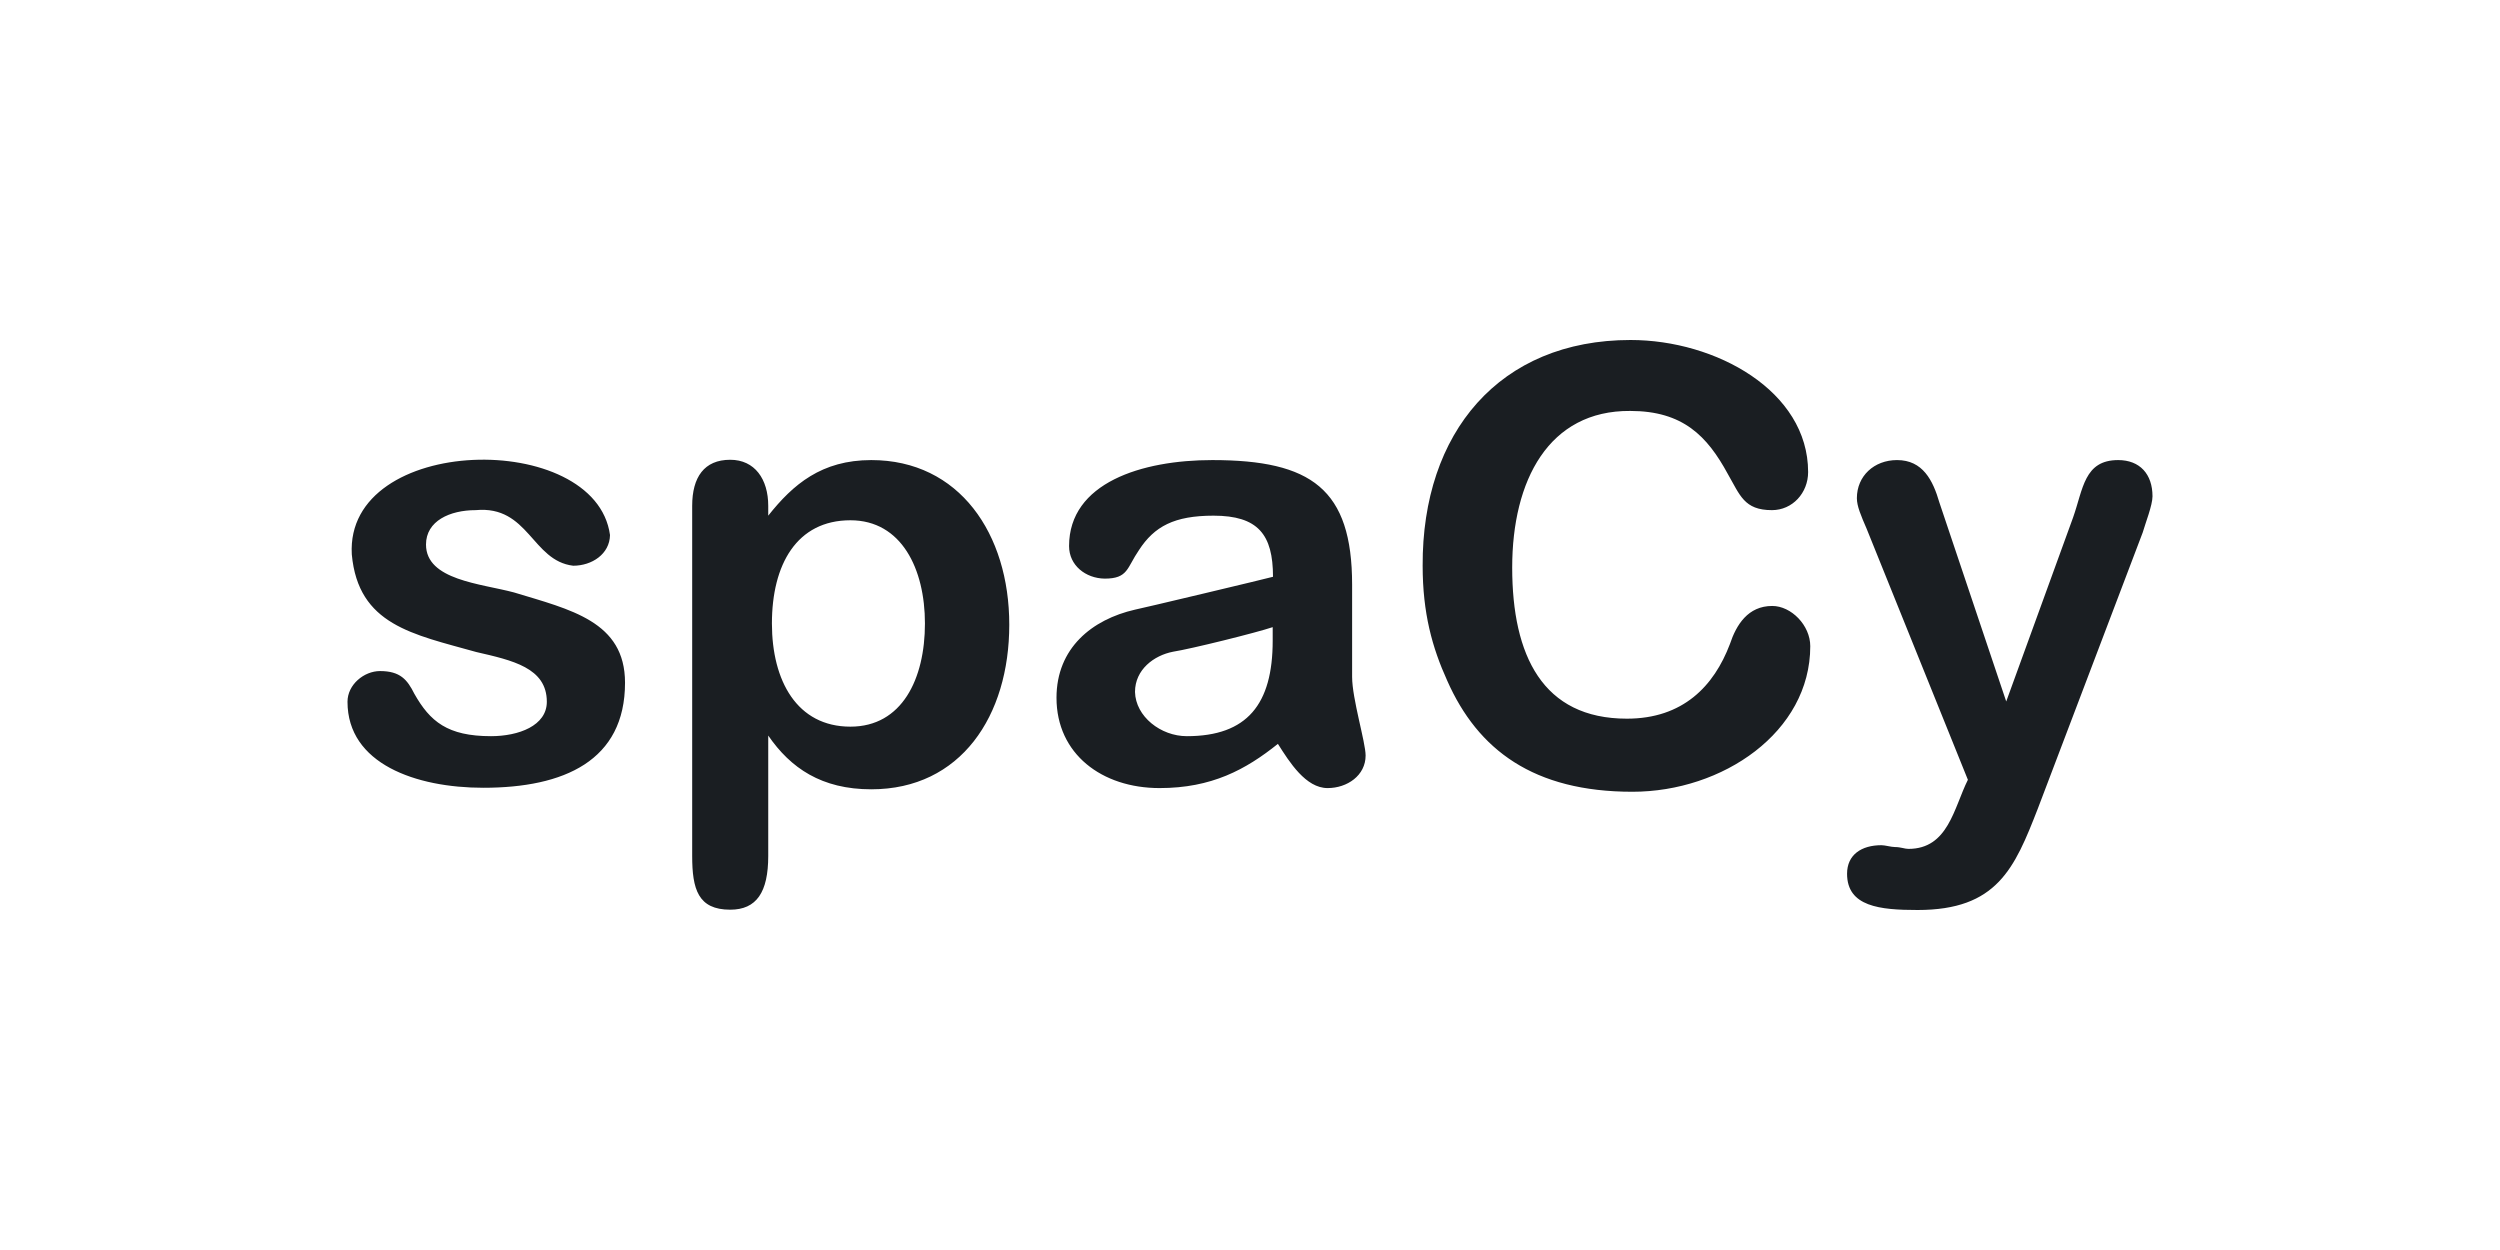 <svg width="1000" height="500" viewBox="0 0 1000 500" fill="none" xmlns="http://www.w3.org/2000/svg">
<path d="M229.281 226.291C212.721 224.325 211.494 202.091 190.274 204.056C179.97 204.056 170.402 208.356 170.402 217.815C170.402 232.065 192.359 233.416 205.607 236.978C228.177 243.858 250.011 248.526 250.011 273.095C250.011 304.297 225.601 315.108 193.34 315.108C166.354 315.108 139 305.526 139 280.711C139 273.832 145.624 268.427 152.002 268.427C160.098 268.427 162.919 271.866 165.741 277.517C171.997 288.573 178.988 294.47 196.407 294.47C207.446 294.47 218.732 290.293 218.732 280.711C218.732 267.075 204.871 264.127 190.519 260.81C165.127 253.685 143.293 250 140.717 221.746C138.019 173.591 238.235 171.748 244 214.006C243.878 221.623 236.763 226.291 229.281 226.291ZM348.51 184.032C383.715 184.032 403.709 213.515 403.709 249.877C403.709 286.362 384.328 315.722 348.51 315.722C328.638 315.722 316.249 307.246 307.295 294.224V342.379C307.295 356.875 302.634 363.877 292.085 363.877C279.205 363.877 276.874 355.647 276.874 342.379V202.336C276.874 190.912 281.658 183.909 292.085 183.909C301.898 183.909 307.295 191.649 307.295 202.336V206.267C317.231 193.737 328.638 184.032 348.51 184.032ZM340.169 290.662C360.776 290.662 369.976 271.621 369.976 249.386C369.976 227.642 360.654 208.11 340.169 208.11C318.703 208.11 308.767 225.8 308.767 249.386C308.767 272.358 318.825 290.662 340.169 290.662ZM427.628 218.429C427.628 193.123 456.7 184.032 484.912 184.032C524.533 184.032 540.847 195.58 540.847 233.907V270.761C540.847 279.483 546.244 296.927 546.244 302.209C546.244 310.194 538.884 315.231 531.034 315.231C522.325 315.231 515.824 304.912 511.162 297.541C498.283 307.86 484.667 315.231 463.814 315.231C440.753 315.231 422.599 301.595 422.599 279.114C422.599 259.213 436.828 247.789 454.001 243.858C454.001 243.981 509.2 230.836 509.2 230.713C509.2 213.761 503.189 206.267 485.403 206.267C469.702 206.267 461.729 210.567 455.596 220.026C450.689 227.151 451.302 231.45 441.857 231.45C434.252 231.328 427.628 226.168 427.628 218.429ZM474.731 294.47C498.896 294.47 509.077 281.694 509.077 256.265V250.86C502.576 253.071 476.326 259.582 469.211 260.688C461.606 262.162 454.001 267.812 454.001 276.78C454.246 286.608 464.305 294.47 474.731 294.47ZM652.226 136C686.326 136 723.248 156.392 723.248 188.823C723.248 197.177 716.992 204.056 708.774 204.056C697.612 204.056 696.017 198.037 691.11 189.56C682.892 174.45 673.201 164.377 652.103 164.377C619.475 164.131 604.878 192.14 604.878 227.028C604.878 262.162 617.021 287.468 650.754 287.468C673.201 287.468 685.59 274.446 691.969 257.616C694.545 249.877 699.206 242.384 708.897 242.384C716.502 242.384 724.107 250.123 724.107 258.476C724.107 292.873 689.025 316.705 652.962 316.705C613.464 316.705 591.139 299.998 578.873 272.235C572.862 258.968 569.06 245.209 569.06 226.291C568.814 172.976 599.848 136 652.226 136ZM847.262 184.032C855.971 184.032 861 189.683 861 198.528C861 202.091 858.179 209.215 857.075 213.024L815.124 323.461C805.801 347.416 798.809 364 767.039 364C751.952 364 738.827 362.649 738.827 349.504C738.827 341.888 744.592 338.08 752.565 338.08C754.037 338.08 756.49 338.817 757.962 338.817C760.293 338.817 761.887 339.554 763.359 339.554C779.306 339.554 781.514 323.216 787.156 311.914L746.677 211.55C744.347 206.144 742.752 202.459 742.752 199.265C742.752 190.42 749.621 184.032 758.821 184.032C769.125 184.032 773.173 192.14 775.749 200.985L802.489 280.588L829.23 207.004C833.278 195.58 833.646 184.032 847.262 184.032Z" fill="#1A1E22"/>
</svg>
